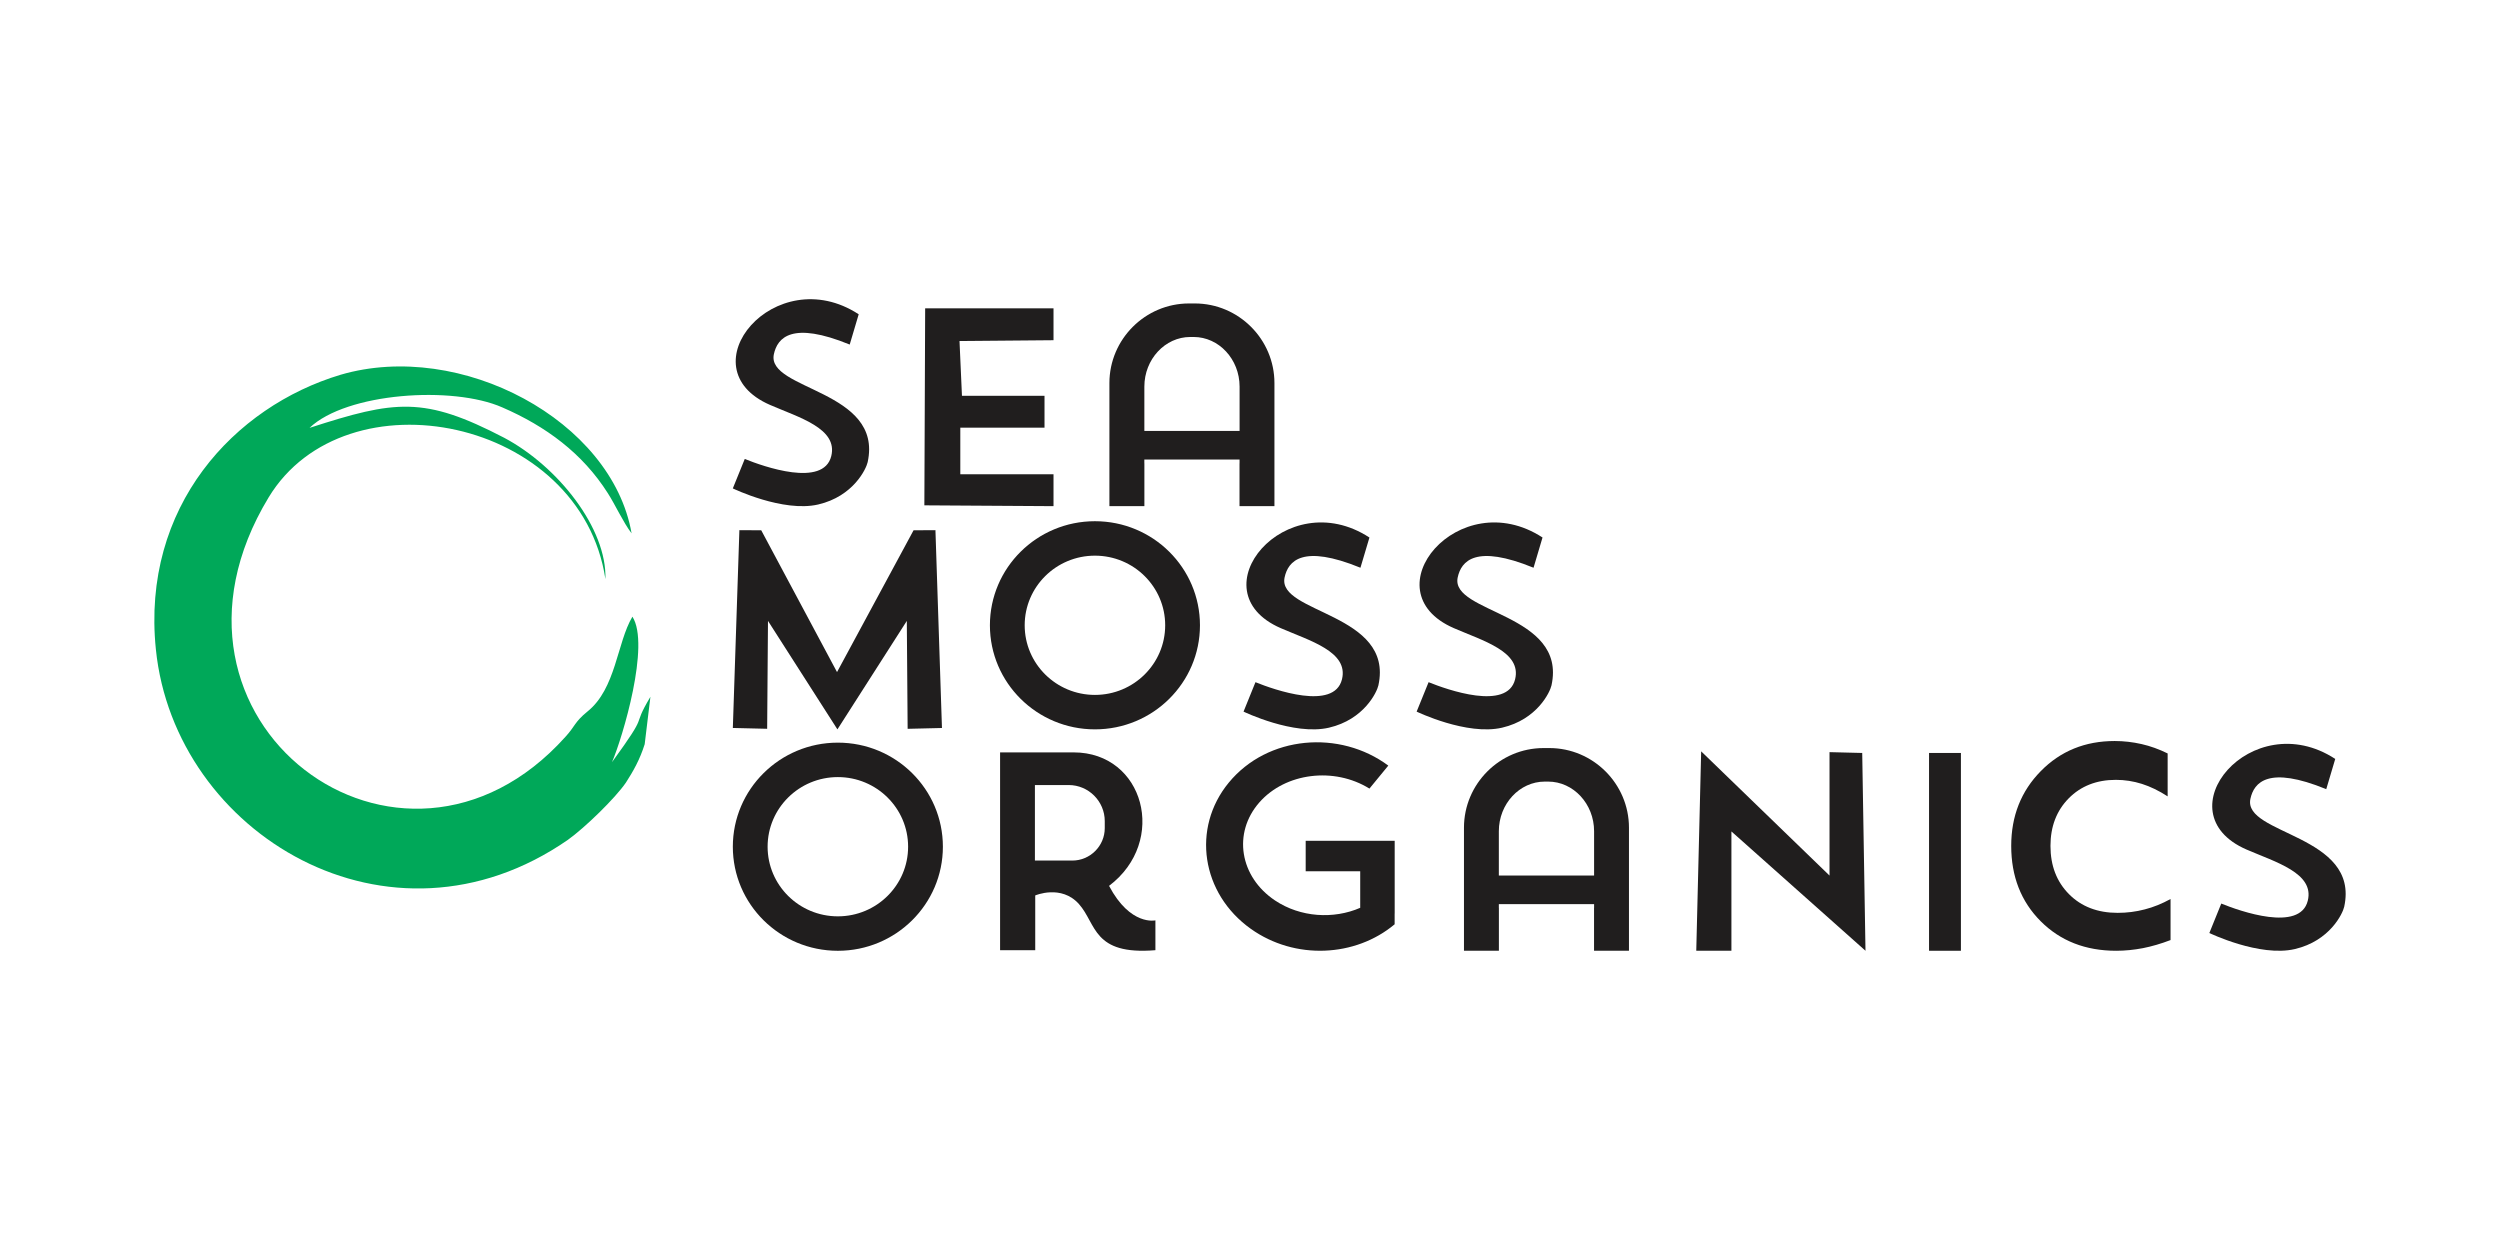 <?xml version="1.0" encoding="UTF-8"?>
<!DOCTYPE svg PUBLIC "-//W3C//DTD SVG 1.1//EN" "http://www.w3.org/Graphics/SVG/1.1/DTD/svg11.dtd">
<!-- Creator: CorelDRAW 2021 (64-Bit) -->
<svg xmlns="http://www.w3.org/2000/svg" xml:space="preserve" width="1in" height="0.5in" version="1.1" style="shape-rendering:geometricPrecision; text-rendering:geometricPrecision; image-rendering:optimizeQuality; fill-rule:evenodd; clip-rule:evenodd"
viewBox="0 0 999.99 499.99"
 xmlns:xlink="http://www.w3.org/1999/xlink"
 xmlns:xodm="http://www.corel.com/coreldraw/odm/2003">
 <defs>
  <style type="text/css">
   <![CDATA[
    .fil0 {fill:#00A859}
    .fil1 {fill:#201E1E}
    .fil2 {fill:#201E1E;fill-rule:nonzero}
   ]]>
  </style>
 </defs>
 <g id="Layer_x0020_1">
  <g id="_2638150453312">
   <path class="fil0" d="M260.16 278.72c-8.17,13.73 0.33,4.57 -15.37,26.15 4.25,-9.81 15.37,-47.08 8.17,-58.2 -6.21,10.46 -6.54,28.77 -17.98,37.93 -5.23,4.25 -4.91,5.89 -8.83,10.14 -65.72,73.24 -172.96,-6.21 -118.69,-95.8 30.73,-50.68 124.89,-32.04 134.7,32.7 0.65,-20.27 -18.96,-45.12 -40.54,-56.56 -32.04,-16.67 -43.48,-15.04 -77.81,-3.93 14.71,-14.06 57.22,-17 77.16,-8.17 17.33,7.52 32.04,18.31 42.18,34.33 2.94,4.58 6.21,11.77 9.48,16.02 -7.85,-45.12 -68.33,-77.49 -116.39,-63.43 -42.5,12.75 -79.78,52.64 -73.89,109.86 7.52,73.89 93.51,125.55 164.79,76.18 6.87,-4.91 18.96,-16.68 23.21,-22.89 2.94,-4.57 5.56,-9.15 7.52,-15.37l2.29 -18.96z"/>
   <path class="fil1" d="M335.14 297.05c23.2,0 42.01,18.64 42.01,41.63 0,22.99 -18.81,41.63 -42.01,41.63 -23.2,0 -42.01,-18.64 -42.01,-41.63 0,-22.99 18.81,-41.63 42.01,-41.63zm0 13.78c15.52,0 28.1,12.47 28.1,27.85 0,15.38 -12.58,27.85 -28.1,27.85 -15.52,0 -28.1,-12.47 -28.1,-27.85 0,-15.38 12.58,-27.85 28.1,-27.85z"/>
   <path class="fil1" d="M437.97 208.48c23.2,0 42.01,18.64 42.01,41.63 0,22.99 -18.81,41.63 -42.01,41.63 -23.2,0 -42.01,-18.64 -42.01,-41.63 0,-22.99 18.81,-41.63 42.01,-41.63zm0 13.78c15.52,0 28.1,12.46 28.1,27.85 0,15.38 -12.58,27.85 -28.1,27.85 -15.52,0 -28.1,-12.47 -28.1,-27.85 0,-15.38 12.58,-27.85 28.1,-27.85z"/>
   <path class="fil1" d="M443.78 202.46l13.97 0 0 -17.14 -0.02 0 0 -1.5 38.09 0 0 1.5 -0.02 0 0 17.14 13.97 0 0 -49.24c0,-17.51 -14.33,-31.84 -31.84,-31.84l-0.47 0 -1.39 0 -0.47 0c-17.51,0 -31.84,14.33 -31.84,31.84l0 49.24zm13.96 -30.08l0 -17.75c0,-10.91 8.27,-19.84 18.37,-19.84l0.27 0 0.8 0 0.28 0c10.11,0 18.37,8.93 18.37,19.84l0 17.75 -38.09 0z"/>
   <polygon class="fil1" points="421.4,123.33 370.06,123.33 369.74,202.13 421.4,202.46 421.4,189.7 384.12,189.7 384.12,171.07 417.8,171.07 417.8,158.32 384.78,158.32 383.8,136.41 421.4,136.08 "/>
   <path class="fil1" d="M400.04 300.95l29.43 0c28.15,0 37.78,35.53 14.15,53.39 8.51,16.13 18.54,13.8 18.54,13.8l0 11.93c-25.17,2.08 -23.5,-10.53 -30.59,-18.46 -7.08,-7.93 -17.48,-3.44 -17.48,-3.44l0 21.91 -14.06 0 0 -25.5 0 -5.18 0 -48.44zm13.91 13.06l13.52 0c7.94,0 14.43,6.49 14.43,14.43l0 2.8c0,7.14 -5.84,12.98 -12.98,12.98l-14.96 0 0 -30.21z"/>
   <path class="fil1" d="M343.48 125.71c-33.43,-21.8 -69.56,21.43 -35.48,36.25 11.58,5.04 27.25,9.41 24.5,20.49 -3.14,12.65 -27.12,4.16 -34.6,1.13l-4.78 11.78c0,0 20.08,9.7 34.16,6.43 14.08,-3.27 19.2,-14.28 19.78,-16.92 6.33,-28.94 -40.59,-28.76 -37.52,-43.17 1.42,-6.66 7.2,-13.35 30.34,-3.88l3.59 -12.1z"/>
   <path class="fil1" d="M547.76 215c-33.43,-21.8 -69.56,21.43 -35.48,36.25 11.58,5.04 27.25,9.41 24.5,20.49 -3.13,12.65 -27.12,4.16 -34.6,1.13l-4.77 11.77c0,0 20.08,9.7 34.16,6.43 14.08,-3.27 19.2,-14.28 19.78,-16.92 6.33,-28.94 -40.59,-28.76 -37.52,-43.17 1.42,-6.66 7.2,-13.35 30.34,-3.89l3.6 -12.09z"/>
   <g>
    <path class="fil1" d="M376.78 291.18l-2.61 -79.12 -8.75 0.05 -30.61 56.71 0.15 22.93 0 0 27.76 -43.39 0.33 43.16 13.73 -0.33zm-41.97 -22.36l0.15 22.92 -27.77 -43.39 -0.33 43.16 -13.73 -0.33 2.62 -79.12 8.74 0.05 30.31 56.71zm0.15 22.92l0 0 0 -0z"/>
   </g>
   <path class="fil1" d="M617.01 215c-33.43,-21.8 -69.56,21.43 -35.48,36.25 11.58,5.04 27.25,9.41 24.5,20.49 -3.14,12.65 -27.12,4.16 -34.6,1.13l-4.78 11.77c0,0 20.08,9.7 34.16,6.43 14.08,-3.27 19.2,-14.28 19.78,-16.92 6.33,-28.94 -40.59,-28.76 -37.52,-43.17 1.42,-6.66 7.2,-13.35 30.34,-3.89l3.59 -12.09z"/>
   <path class="fil1" d="M555.32 306.24c-19.39,-14.41 -48.27,-12.11 -63.82,6.81 -14.96,18.2 -11,44.39 8.85,58.5 17.61,12.53 41.81,11.32 57.5,-1.84l0 -4.3 0.02 0 0 -29.09 -0.02 0 -6.77 0 -4.89 0 -2.11 0 -21.81 0 0 12.17 21.81 0 0 14.63c-10.62,4.63 -23.88,3.86 -34.06,-2.93 -14.17,-9.46 -17,-27 -6.31,-39.2 10.45,-11.93 29.96,-14.31 44.06,-5.56l7.56 -9.21z"/>
   <path class="fil1" d="M585.58 380.3l13.97 0 0 -17.14 -0.02 0 0 -1.5 38.1 0 0 1.5 -0.02 0 0 17.14 13.97 0 0 -49.24c0,-17.51 -14.33,-31.84 -31.83,-31.84l-0.48 0 -1.38 0 -0.48 0c-17.51,0 -31.83,14.33 -31.83,31.84l0 49.24zm13.95 -30.08l0 -17.75c0,-10.91 8.27,-19.84 18.38,-19.84l0.27 0 0.8 0 0.27 0c10.11,0 18.38,8.93 18.38,19.84l0 17.75 -38.1 0z"/>
   <polygon class="fil1" points="678.5,380.3 680.46,300.53 731.8,350.22 731.8,300.85 744.88,301.18 746.19,380.3 692.56,332.57 692.56,380.3 "/>
   <polygon class="fil1" points="771.61,301.18 784.36,301.18 784.36,380.3 771.61,380.3 "/>
   <path class="fil2" d="M868.21 359.6l0 16.42c-3.81,1.46 -7.48,2.53 -11.07,3.24 -3.58,0.68 -7.15,1.04 -10.67,1.04 -12.26,0 -22.33,-3.93 -30.2,-11.81 -7.87,-7.89 -11.79,-17.94 -11.79,-30.14 0,-11.93 3.95,-21.9 11.82,-29.9 7.87,-8.03 17.74,-12.05 29.56,-12.05 3.65,0 7.23,0.42 10.76,1.22 3.53,0.8 7,2.06 10.43,3.75l0 17.17c-3.47,-2.26 -6.93,-3.93 -10.31,-5 -3.39,-1.07 -6.87,-1.61 -10.4,-1.61 -7.7,0 -14.01,2.47 -18.88,7.41 -4.86,4.94 -7.28,11.28 -7.28,19.01 0,7.92 2.48,14.34 7.42,19.31 4.93,4.97 11.43,7.47 19.44,7.47 3.7,0 7.31,-0.45 10.81,-1.37 3.51,-0.89 6.96,-2.29 10.37,-4.17z"/>
   <path class="fil1" d="M934.08 303.56c-33.43,-21.8 -69.56,21.44 -35.48,36.25 11.58,5.03 27.25,9.41 24.5,20.48 -3.13,12.65 -27.12,4.17 -34.6,1.13l-4.77 11.78c0,0 20.08,9.7 34.16,6.43 14.08,-3.27 19.2,-14.28 19.78,-16.92 6.33,-28.94 -40.59,-28.76 -37.52,-43.17 1.42,-6.65 7.2,-13.35 30.34,-3.88l3.6 -12.1z"/>
  </g>
 </g>
</svg>
